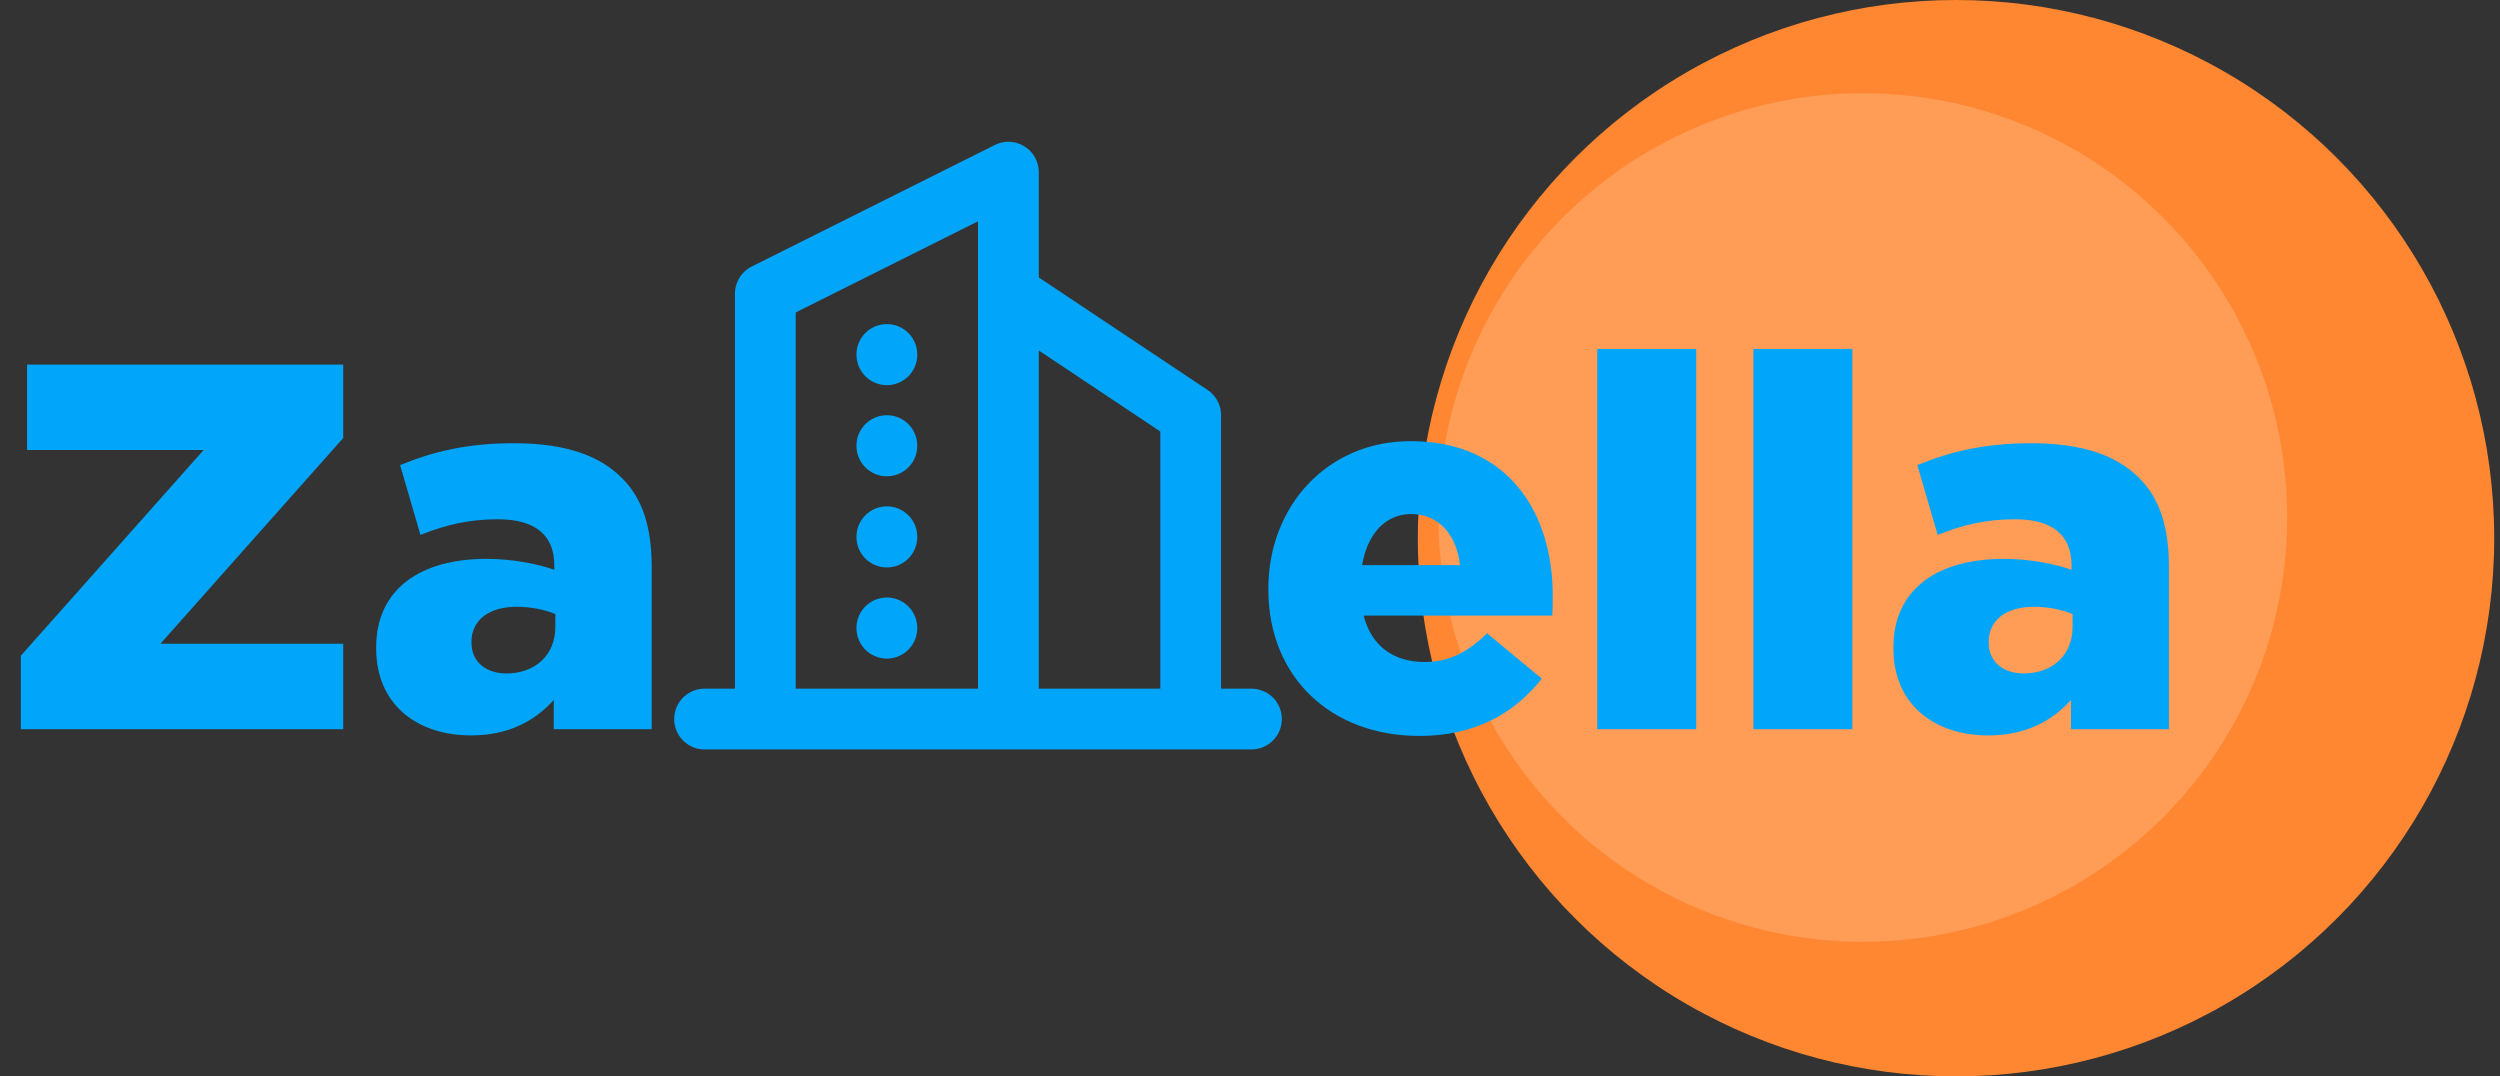 <svg width="216" height="93" viewBox="0 0 216 93" fill="none" xmlns="http://www.w3.org/2000/svg">
<rect x="0" y="0" width="216" height="93" fill="#333333" stroke="none"/>
<circle cx="169" cy="46.5" r="46.5" fill="#FF8732"/>
<circle cx="160.952" cy="44.712" r="36.663" fill="#FFF2E9" fill-opacity="0.2"/>
<path d="M1.8 63V56.655L17.595 38.88H2.34V31.5H29.655V37.845L13.86 55.62H29.655V63H1.8ZM40.691 63.54C36.056 63.54 32.501 60.885 32.501 56.025V55.935C32.501 50.895 36.326 48.285 42.041 48.285C44.291 48.285 46.496 48.735 47.891 49.23V48.825C47.891 46.305 46.316 44.865 43.031 44.865C40.466 44.865 38.486 45.36 36.326 46.215L34.571 40.185C37.316 39.06 40.241 38.295 44.426 38.295C48.791 38.295 51.761 39.33 53.696 41.265C55.541 43.065 56.306 45.585 56.306 49.005V63H47.846V60.48C46.181 62.325 43.886 63.54 40.691 63.54ZM43.751 58.185C46.226 58.185 47.981 56.61 47.981 54.18V53.055C47.126 52.695 45.911 52.425 44.651 52.425C42.176 52.425 40.736 53.64 40.736 55.44V55.53C40.736 57.195 41.996 58.185 43.751 58.185ZM122.636 63.585C114.986 63.585 109.586 58.5 109.586 50.94V50.85C109.586 43.74 114.671 38.115 121.871 38.115C130.286 38.115 134.156 44.28 134.156 51.435C134.156 51.975 134.156 52.605 134.111 53.19H117.821C118.496 55.845 120.431 57.195 123.086 57.195C125.111 57.195 126.731 56.43 128.486 54.72L133.211 58.635C130.871 61.605 127.496 63.585 122.636 63.585ZM117.686 48.825H126.146C125.831 46.125 124.256 44.415 121.916 44.415C119.666 44.415 118.136 46.17 117.686 48.825ZM138.002 63V30.15H146.552V63H138.002ZM151.494 63V30.15H160.044V63H151.494ZM171.78 63.54C167.145 63.54 163.59 60.885 163.59 56.025V55.935C163.59 50.895 167.415 48.285 173.13 48.285C175.38 48.285 177.585 48.735 178.98 49.23V48.825C178.98 46.305 177.405 44.865 174.12 44.865C171.555 44.865 169.575 45.36 167.415 46.215L165.66 40.185C168.405 39.06 171.33 38.295 175.515 38.295C179.88 38.295 182.85 39.33 184.785 41.265C186.63 43.065 187.395 45.585 187.395 49.005V63H178.935V60.48C177.27 62.325 174.975 63.54 171.78 63.54ZM174.84 58.185C177.315 58.185 179.07 56.61 179.07 54.18V53.055C178.215 52.695 177 52.425 175.74 52.425C173.265 52.425 171.825 53.64 171.825 55.44V55.53C171.825 57.195 173.085 58.185 174.84 58.185Z" fill="#01A6FB"/>
<path d="M60.875 62.125H108.125M66.125 62.125V25.375L87.125 14.875V62.125M102.875 62.125V35.875L87.125 25.375M76.625 30.625V30.651M76.625 38.5V38.526M76.625 46.375V46.401M76.625 54.25V54.276" stroke="#01A6FB" stroke-width="5.25" stroke-linecap="round" stroke-linejoin="round"/>
</svg>
